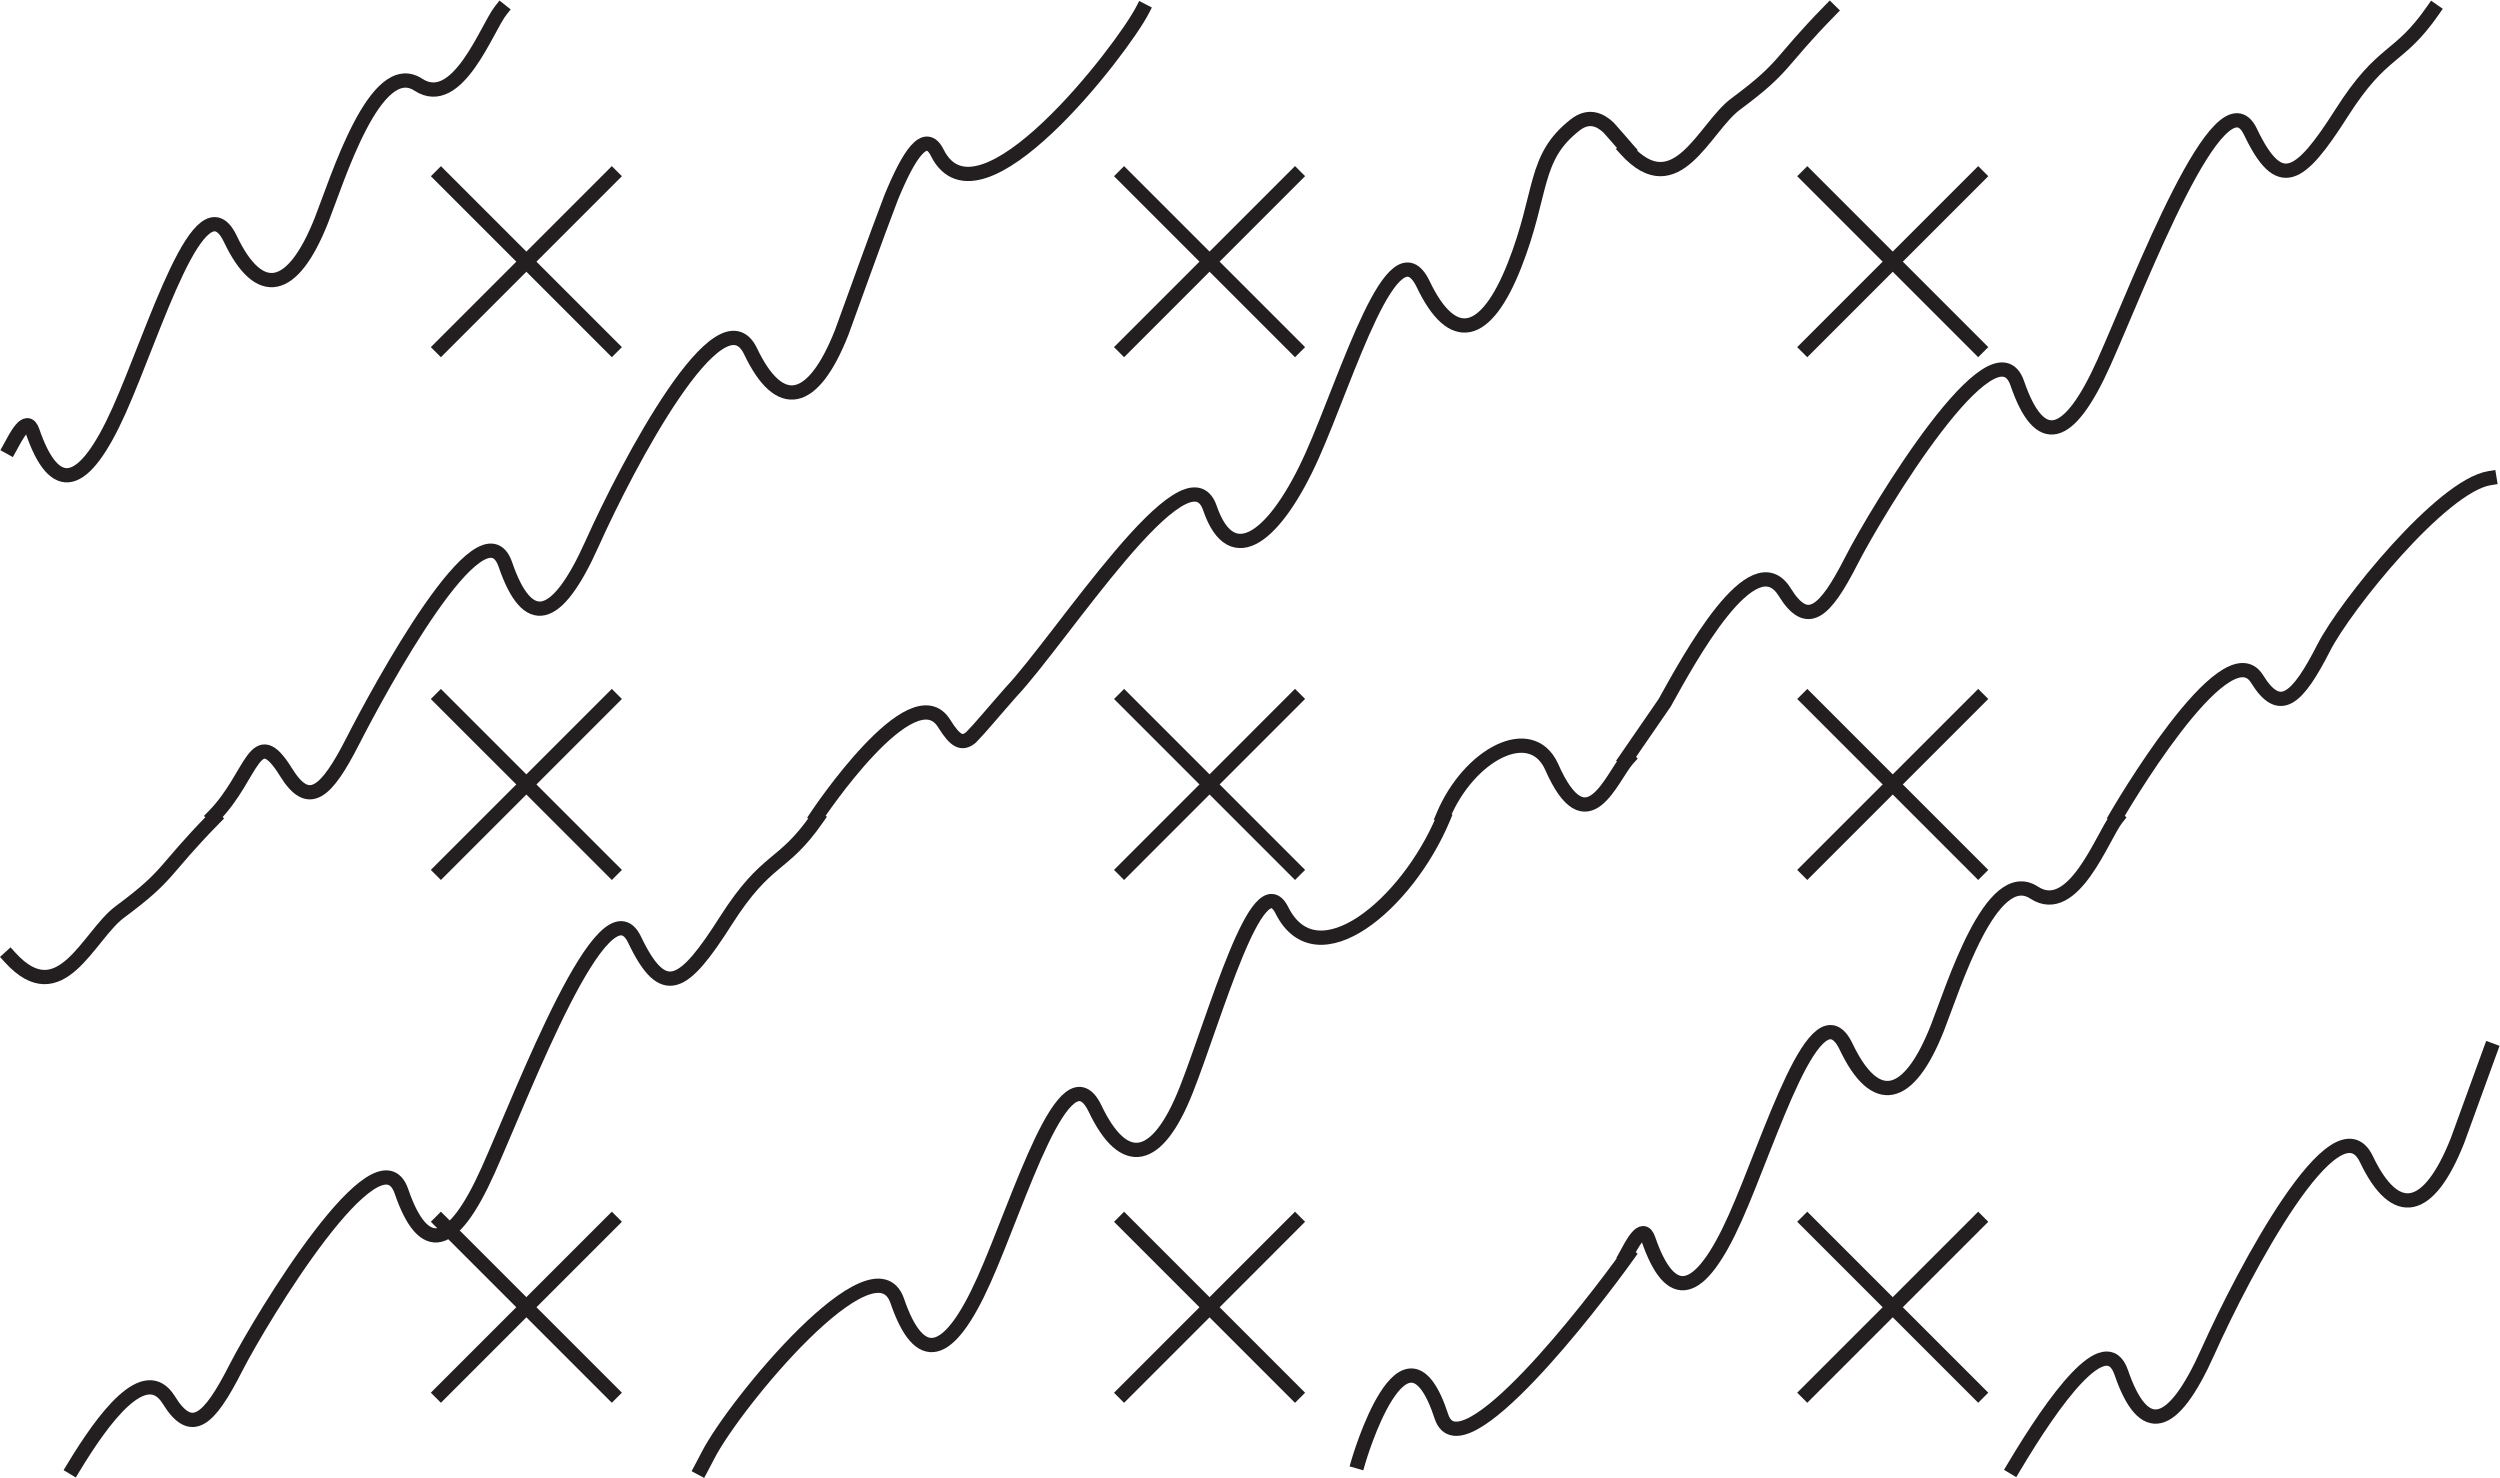 <?xml version="1.0" encoding="UTF-8" standalone="no"?>
<svg
   xmlns:dc="http://purl.org/dc/elements/1.1/"
   xmlns:cc="http://creativecommons.org/ns#"
   xmlns:rdf="http://www.w3.org/1999/02/22-rdf-syntax-ns#"
   xmlns:svg="http://www.w3.org/2000/svg"
   xmlns="http://www.w3.org/2000/svg"
   viewBox="0 0 70.12 41.453"
   height="41.453"
   width="70.12"
   xml:space="preserve"
   id="svg2"
   version="1.1"><defs
     id="defs6" /><g
     transform="matrix(1.333,0,0,-1.333,0,41.453)"
     id="g10"><g
       transform="scale(0.1)"
       id="g12"><path
         id="path14"
         style="fill:none;stroke:#231f20;stroke-width:3;stroke-linecap:square;stroke-linejoin:miter;stroke-miterlimit:4;stroke-dasharray:none;stroke-opacity:1"
         d="m 342.488,151.262 c -3.433,-3.84 -8.593,-18.535 -16.035,-1.555 -4.351,9.426 -17.383,2.52 -22.793,-10.391" /><path
         id="path16"
         style="fill:none;stroke:#231f20;stroke-width:3;stroke-linecap:square;stroke-linejoin:miter;stroke-miterlimit:4;stroke-dasharray:none;stroke-opacity:1"
         d="m 45.031,139.316 c 8.258,8.426 8.504,19.942 15.176,9.141 4.734,-7.676 8.414,-4.402 14.031,6.602 5.613,10.976 27.305,51.093 32.102,37.129 4.676,-13.633 10.762,-12.317 18.238,4.394 7.485,16.699 27.024,53.742 33.352,40.481 6.074,-12.754 13.086,-11.446 19.172,3.953 3.218,8.769 6.777,18.886 10.437,28.476 3.633,8.801 7.149,14.406 9.68,9.336 8.75,-17.508 38.867,21.719 43.125,29.922" /><path
         id="path18"
         style="fill:none;stroke:#231f20;stroke-width:3;stroke-linecap:square;stroke-linejoin:miter;stroke-miterlimit:4;stroke-dasharray:none;stroke-opacity:1"
         d="m 342.488,279.523 c -0.808,0.907 -2.285,2.684 -3.992,4.579 -1.836,1.73 -4.226,2.793 -7.043,0.605 -8.941,-6.961 -6.726,-14.199 -12.801,-29.598 -6.086,-15.382 -13.093,-16.711 -19.179,-3.957 -6.328,13.262 -15.91,-19.343 -23.387,-36.054 -7.481,-16.707 -16.84,-24.637 -21.508,-11.016 -4.781,13.965 -31.25,-27.5 -41.875,-38.75 -3.758,-4.258 -6.441,-7.539 -8.418,-9.543 -1.851,-1.48 -3.238,-0.894 -5.613,2.941 -6.668,10.801 -26.77,-19.414 -26.77,-19.414" /><path
         id="path20"
         style="fill:none;stroke:#231f20;stroke-width:3;stroke-linecap:square;stroke-linejoin:miter;stroke-miterlimit:4;stroke-dasharray:none;stroke-opacity:1"
         d="m 2.117,216.836 c 1.215,2.199 3.52,6.914 4.719,3.418 4.68,-13.633 10.762,-12.313 18.242,4.394 7.481,16.711 17.062,49.317 23.391,36.055 6.07,-12.754 13.094,-11.433 19.18,3.957 3.367,8.543 11.309,34.422 20.371,28.496 8.242,-5.383 14.415,11.922 17.325,15.594" /><path
         id="path22"
         style="fill:none;stroke:#231f20;stroke-width:3;stroke-linecap:square;stroke-linejoin:miter;stroke-miterlimit:4;stroke-dasharray:none;stroke-opacity:1"
         d="m 342.117,279.523 c 10.617,-11.691 16.457,4.637 23.086,9.559 10.813,8.02 8.75,8.371 19.824,19.668" /><path
         id="path24"
         style="fill:none;stroke:#231f20;stroke-width:3;stroke-linecap:square;stroke-linejoin:miter;stroke-miterlimit:4;stroke-dasharray:none;stroke-opacity:1"
         d="m 511.902,308.75 c -7.332,-10.555 -10.449,-7.801 -19.199,-21.543 -8.887,-13.965 -13.094,-16.707 -19.18,-3.953 -6.328,13.262 -23.335,-31.836 -30.82,-48.547 -7.476,-16.707 -13.562,-18.016 -18.238,-4.394 -4.797,13.964 -29.297,-26.329 -34.922,-37.325 -5.605,-10.996 -9.289,-14.265 -14.023,-6.59 -6.672,10.79 -20.122,-14.074 -25.254,-23.3 l -8.149,-11.836" /><path
         id="path26"
         style="fill:none;stroke:#231f20;stroke-width:3;stroke-linecap:square;stroke-linejoin:miter;stroke-miterlimit:4;stroke-dasharray:none;stroke-opacity:1"
         d="m 445.344,139.316 c 0,0 22.91,39.59 29.578,28.789 4.734,-7.675 8.43,-4.382 14.031,6.602 4.563,8.938 24.848,34.031 34.856,35.652" /><path
         id="path28"
         style="fill:none;stroke:#231f20;stroke-width:3;stroke-linecap:square;stroke-linejoin:miter;stroke-miterlimit:4;stroke-dasharray:none;stroke-opacity:1"
         d="m 2.117,109.523 c 10.617,-11.691 16.457,4.637 23.09,9.559 10.809,8.02 8.75,8.367 19.824,19.668" /><path
         id="path30"
         style="fill:none;stroke:#231f20;stroke-width:3;stroke-linecap:square;stroke-linejoin:miter;stroke-miterlimit:4;stroke-dasharray:none;stroke-opacity:1"
         d="m 171.902,138.75 c -7.332,-10.559 -10.449,-7.805 -19.199,-21.543 -8.887,-13.965 -13.094,-16.711 -19.18,-3.953 -6.328,13.262 -23.335,-31.84 -30.82,-48.547 C 95.223,47.996 89.141,46.691 84.465,60.312 79.668,74.277 55.164,33.984 49.539,22.988 43.934,11.992 40.254,8.723 35.52,16.398 c -5,8.094 -13.809,-3.871 -20.078,-14.25" /><path
         id="path32"
         style="fill:none;stroke:#231f20;stroke-width:3;stroke-linecap:square;stroke-linejoin:miter;stroke-miterlimit:4;stroke-dasharray:none;stroke-opacity:1"
         d="m 285.828,3.457 c 0,0 9.692,33.437 17.5,9.375 4.184,-12.168 31.828,23.711 39.16,34.004" /><path
         id="path34"
         style="fill:none;stroke:#231f20;stroke-width:3;stroke-linecap:square;stroke-linejoin:miter;stroke-miterlimit:4;stroke-dasharray:none;stroke-opacity:1"
         d="m 147.551,2.031 c 0.445,0.828 0.926,1.73 1.402,2.676 5.61,10.984 35.051,46.492 39.848,32.52 4.676,-13.621 10.762,-12.293 18.238,4.406 7.481,16.707 17.063,49.312 23.391,36.055 6.086,-12.754 13.093,-11.438 19.172,3.953 6.082,15.391 15.046,47.961 20.117,37.812 7.344,-14.695 26.344,1.16 33.941,19.297" /><path
         id="path36"
         style="fill:none;stroke:#231f20;stroke-width:3;stroke-linecap:square;stroke-linejoin:miter;stroke-miterlimit:4;stroke-dasharray:none;stroke-opacity:1"
         d="m 423.723,2.219 c 8.472,14.234 19.382,29.383 22.617,19.969 4.676,-13.633 10.762,-12.316 18.238,4.394 7.485,16.699 27.024,53.738 33.352,40.48 6.074,-12.754 13.086,-11.449 19.172,3.953 2.175,5.918 4.5,12.441 6.914,19.012" /><path
         id="path38"
         style="fill:none;stroke:#231f20;stroke-width:3;stroke-linecap:square;stroke-linejoin:miter;stroke-miterlimit:4;stroke-dasharray:none;stroke-opacity:1"
         d="m 342.117,46.836 c 1.211,2.195 3.52,6.914 4.719,3.418 4.68,-13.633 10.762,-12.312 18.242,4.394 7.481,16.711 17.063,49.317 23.391,36.055 6.074,-12.754 13.094,-11.434 19.176,3.953 3.371,8.547 11.308,34.426 20.375,28.496 8.242,-5.379 14.414,11.926 17.324,15.598" /><path
         id="path40"
         style="fill:none;stroke:#231f20;stroke-width:3;stroke-linecap:butt;stroke-linejoin:miter;stroke-miterlimit:4;stroke-dasharray:none;stroke-opacity:1"
         d="M 129.797,274.961 91.711,236.875" /><path
         id="path42"
         style="fill:none;stroke:#231f20;stroke-width:3;stroke-linecap:butt;stroke-linejoin:miter;stroke-miterlimit:4;stroke-dasharray:none;stroke-opacity:1"
         d="M 91.719,274.953 129.797,236.875" /><path
         id="path44"
         style="fill:none;stroke:#231f20;stroke-width:3;stroke-linecap:butt;stroke-linejoin:miter;stroke-miterlimit:4;stroke-dasharray:none;stroke-opacity:1"
         d="M 273.547,274.973 235.461,236.875" /><path
         id="path46"
         style="fill:none;stroke:#231f20;stroke-width:3;stroke-linecap:butt;stroke-linejoin:miter;stroke-miterlimit:4;stroke-dasharray:none;stroke-opacity:1"
         d="m 235.461,274.961 38.086,-38.086" /><path
         id="path48"
         style="fill:none;stroke:#231f20;stroke-width:3;stroke-linecap:butt;stroke-linejoin:miter;stroke-miterlimit:4;stroke-dasharray:none;stroke-opacity:1"
         d="M 417.297,274.961 379.211,236.875" /><path
         id="path50"
         style="fill:none;stroke:#231f20;stroke-width:3;stroke-linecap:butt;stroke-linejoin:miter;stroke-miterlimit:4;stroke-dasharray:none;stroke-opacity:1"
         d="m 379.219,274.953 38.078,-38.078" /><path
         id="path52"
         style="fill:none;stroke:#231f20;stroke-width:3;stroke-linecap:butt;stroke-linejoin:miter;stroke-miterlimit:4;stroke-dasharray:none;stroke-opacity:1"
         d="M 129.797,164.961 91.711,126.875" /><path
         id="path54"
         style="fill:none;stroke:#231f20;stroke-width:3;stroke-linecap:butt;stroke-linejoin:miter;stroke-miterlimit:4;stroke-dasharray:none;stroke-opacity:1"
         d="M 91.711,164.949 129.797,126.875" /><path
         id="path56"
         style="fill:none;stroke:#231f20;stroke-width:3;stroke-linecap:butt;stroke-linejoin:miter;stroke-miterlimit:4;stroke-dasharray:none;stroke-opacity:1"
         d="M 273.547,164.973 235.461,126.875" /><path
         id="path58"
         style="fill:none;stroke:#231f20;stroke-width:3;stroke-linecap:butt;stroke-linejoin:miter;stroke-miterlimit:4;stroke-dasharray:none;stroke-opacity:1"
         d="m 235.469,164.961 38.078,-38.086" /><path
         id="path60"
         style="fill:none;stroke:#231f20;stroke-width:3;stroke-linecap:butt;stroke-linejoin:miter;stroke-miterlimit:4;stroke-dasharray:none;stroke-opacity:1"
         d="M 417.297,164.961 379.211,126.875" /><path
         id="path62"
         style="fill:none;stroke:#231f20;stroke-width:3;stroke-linecap:butt;stroke-linejoin:miter;stroke-miterlimit:4;stroke-dasharray:none;stroke-opacity:1"
         d="m 379.219,164.961 38.078,-38.086" /><path
         id="path64"
         style="fill:none;stroke:#231f20;stroke-width:3;stroke-linecap:butt;stroke-linejoin:miter;stroke-miterlimit:4;stroke-dasharray:none;stroke-opacity:1"
         d="M 129.797,54.961 91.711,16.875" /><path
         id="path66"
         style="fill:none;stroke:#231f20;stroke-width:3;stroke-linecap:butt;stroke-linejoin:miter;stroke-miterlimit:4;stroke-dasharray:none;stroke-opacity:1"
         d="M 91.711,54.961 129.797,16.875" /><path
         id="path68"
         style="fill:none;stroke:#231f20;stroke-width:3;stroke-linecap:butt;stroke-linejoin:miter;stroke-miterlimit:4;stroke-dasharray:none;stroke-opacity:1"
         d="M 273.547,54.961 235.461,16.863" /><path
         id="path70"
         style="fill:none;stroke:#231f20;stroke-width:3;stroke-linecap:butt;stroke-linejoin:miter;stroke-miterlimit:4;stroke-dasharray:none;stroke-opacity:1"
         d="M 235.469,54.949 273.547,16.863" /><path
         id="path72"
         style="fill:none;stroke:#231f20;stroke-width:3;stroke-linecap:butt;stroke-linejoin:miter;stroke-miterlimit:4;stroke-dasharray:none;stroke-opacity:1"
         d="M 417.297,54.961 379.211,16.875" /><path
         id="path74"
         style="fill:none;stroke:#231f20;stroke-width:3;stroke-linecap:butt;stroke-linejoin:miter;stroke-miterlimit:4;stroke-dasharray:none;stroke-opacity:1"
         d="M 379.211,54.961 417.297,16.875" /></g></g></svg>